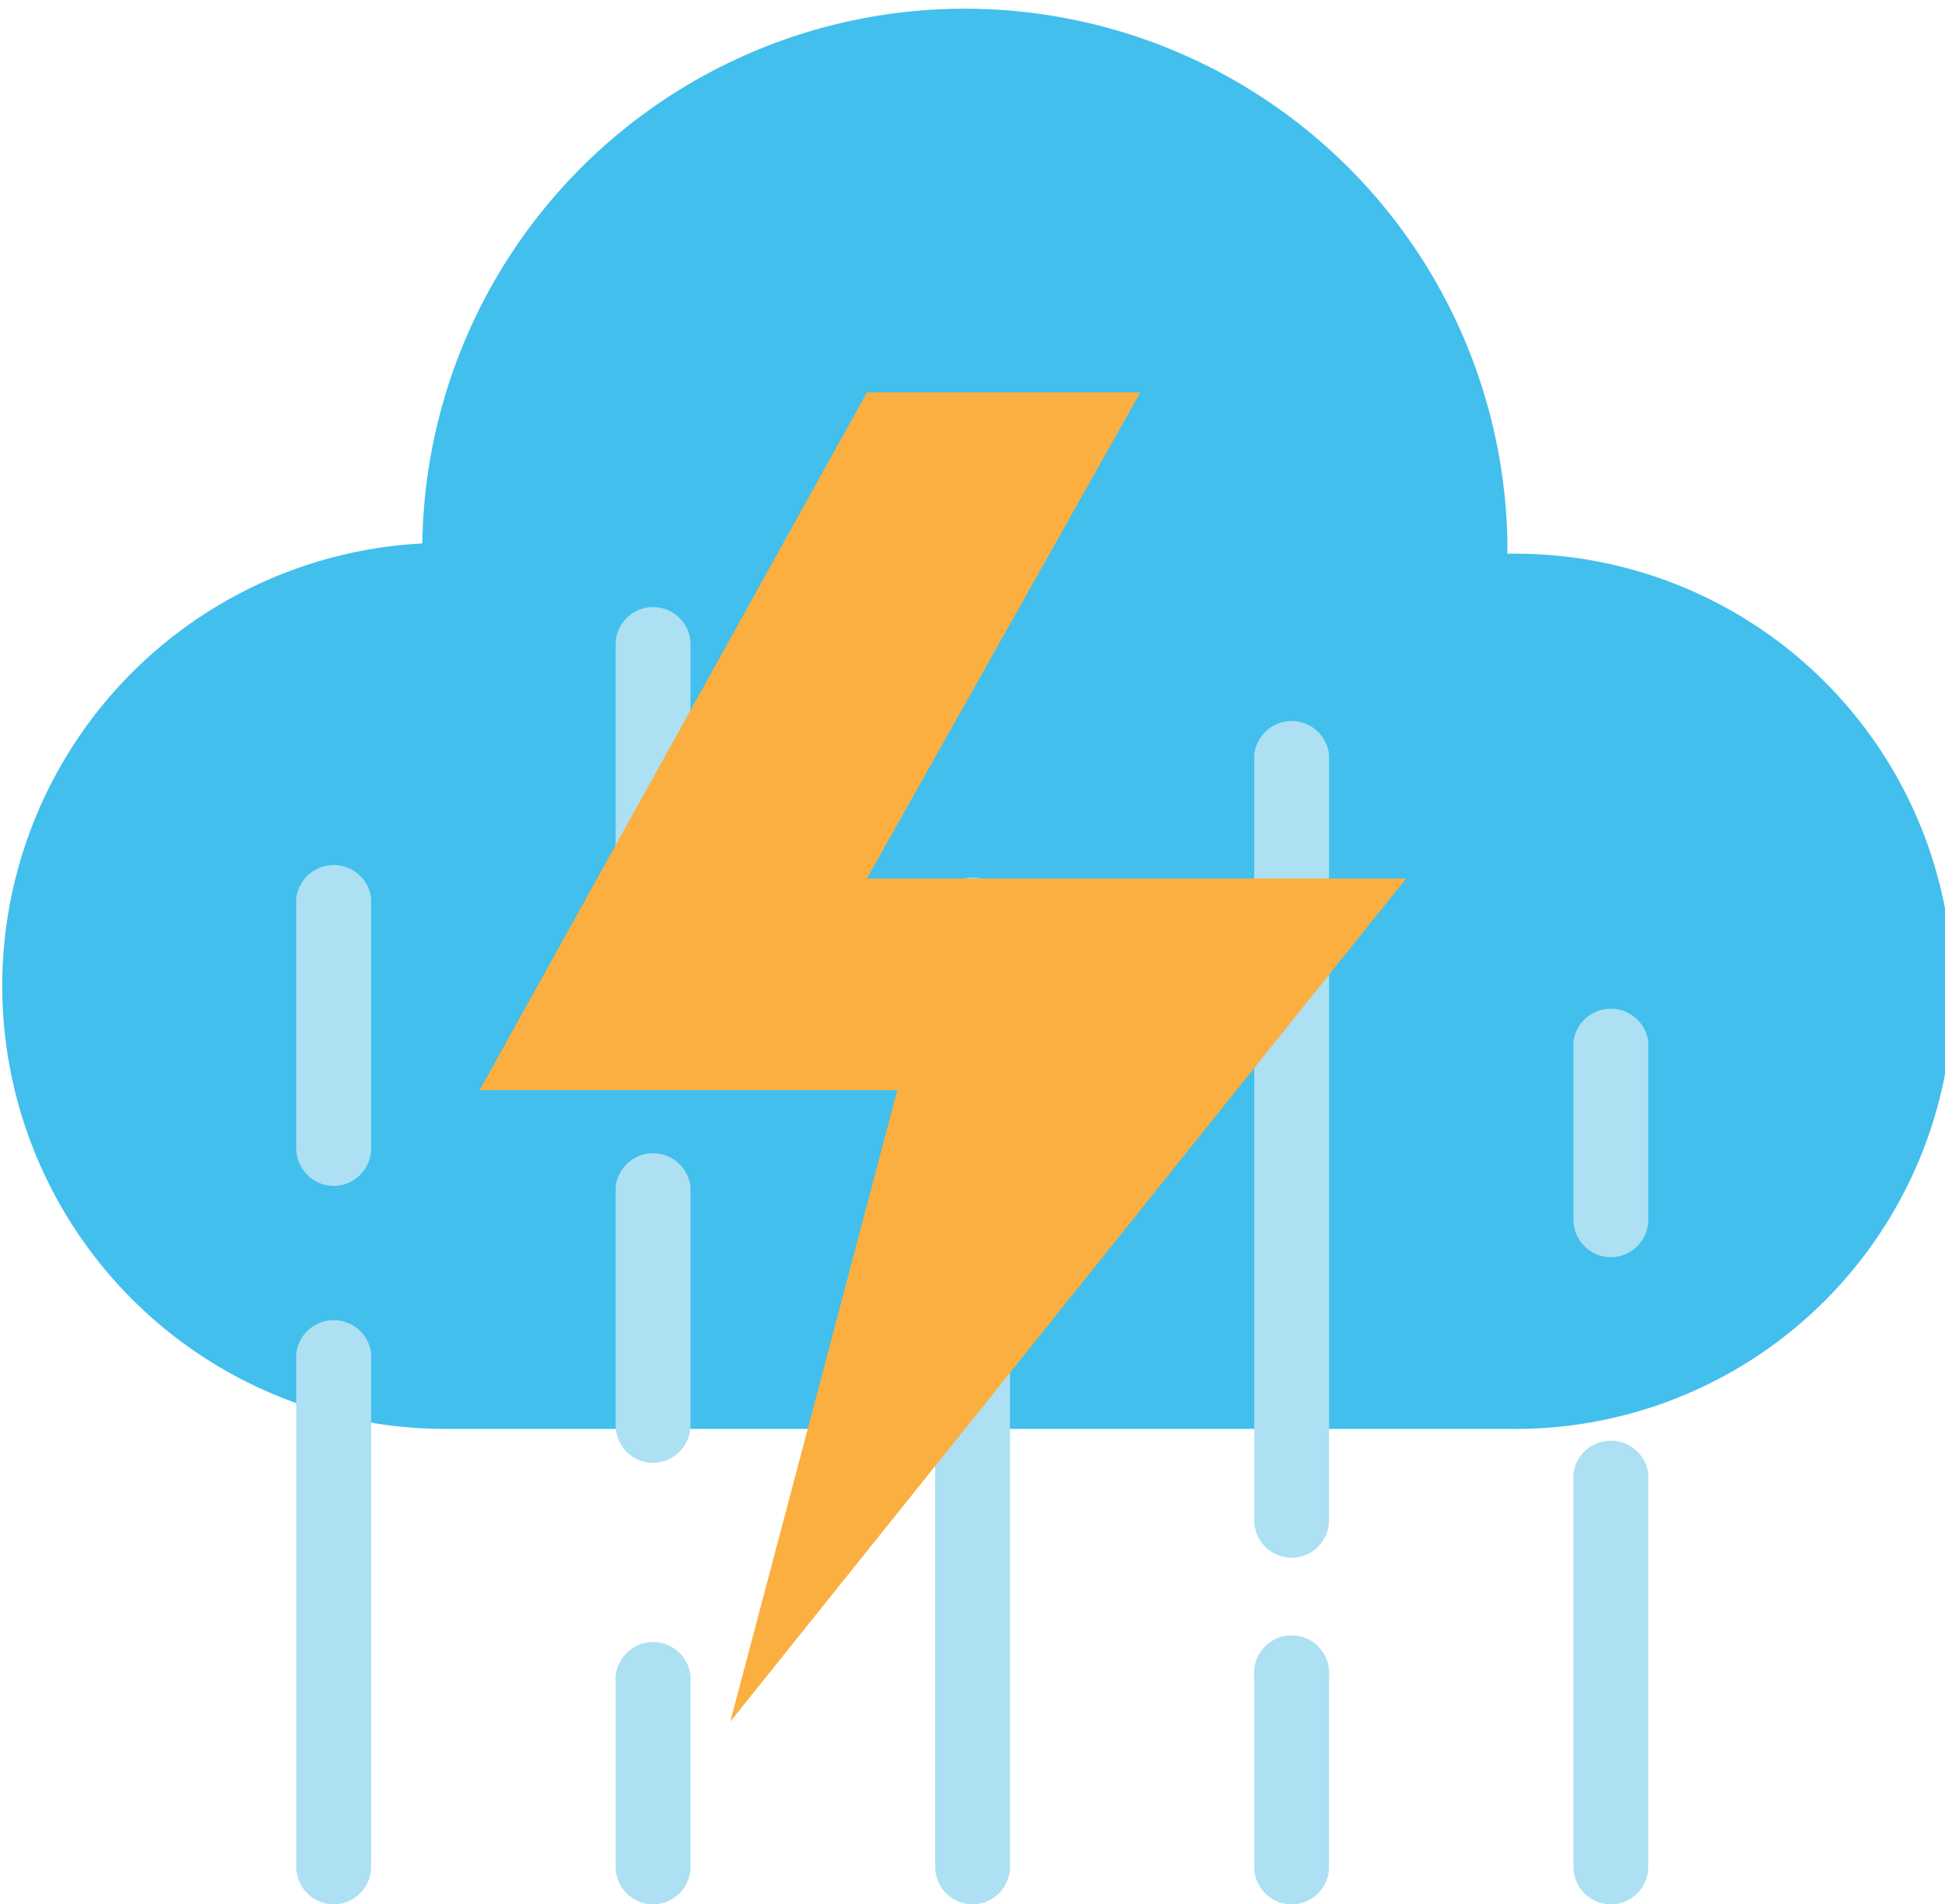 <svg xmlns="http://www.w3.org/2000/svg" viewBox="0 0 129.97 127.24"><defs><style>.a{fill:#42bfec;}.b{fill:#ade0f3;}.c{fill:#faaf40;}</style></defs><title>heavy-thunderstormAsset 15</title><path class="a" d="M100.73,37h0c0-.25,0-.5,0-.76a36.26,36.26,0,0,0-72.51,0s0,0,0,.07a29.6,29.6,0,0,0,1.38,59.16h71.12a29.24,29.24,0,1,0,0-58.47Z"/><path class="b" d="M22.31,79.24a2.52,2.52,0,0,1-2.51-2.51V60a2.52,2.52,0,0,1,5,0V76.73A2.52,2.52,0,0,1,22.31,79.24Z"/><path class="b" d="M22.31,127.24a2.52,2.52,0,0,1-2.51-2.51V90.41a2.52,2.52,0,0,1,5,0v34.32A2.52,2.52,0,0,1,22.31,127.24Z"/><path class="b" d="M43.65,69.74a2.51,2.51,0,0,1-2.51-2.52V42.85a2.51,2.51,0,0,1,5,0V67.22A2.51,2.51,0,0,1,43.65,69.74Z"/><path class="b" d="M43.65,97.74a2.51,2.51,0,0,1-2.51-2.52V79.34a2.51,2.51,0,0,1,5,0V95.22A2.51,2.51,0,0,1,43.65,97.74Z"/><path class="b" d="M43.65,127.24a2.51,2.51,0,0,1-2.51-2.51V112a2.51,2.51,0,0,1,5,0v12.7A2.51,2.51,0,0,1,43.65,127.24Z"/><path class="b" d="M65,127.24a2.52,2.52,0,0,1-2.51-2.51V90.41a2.52,2.52,0,0,1,5,0v34.32A2.52,2.52,0,0,1,65,127.24Z"/><path class="b" d="M86.32,127.24a2.51,2.51,0,0,1-2.51-2.51V112a2.51,2.51,0,1,1,5,0v12.7A2.51,2.51,0,0,1,86.32,127.24Z"/><path class="b" d="M107.66,127.24a2.52,2.52,0,0,1-2.52-2.51V98.46a2.52,2.52,0,0,1,5,0v26.27A2.52,2.52,0,0,1,107.66,127.24Z"/><path class="b" d="M107.66,84a2.51,2.51,0,0,1-2.52-2.51V69.6a2.52,2.52,0,0,1,5,0V81.5A2.51,2.51,0,0,1,107.66,84Z"/><path class="b" d="M86.32,104.08a2.51,2.51,0,0,1-2.51-2.51V50.46a2.51,2.51,0,0,1,5,0v51.11A2.51,2.51,0,0,1,86.32,104.08Z"/><path class="b" d="M65,78.41a2.52,2.52,0,0,1-2.51-2.51V60.84a2.52,2.52,0,0,1,5,0V75.9A2.52,2.52,0,0,1,65,78.41Z"/><polygon class="c" points="93.96 58.7 57.93 58.7 76.2 26.22 57.93 26.22 32.05 72.84 59.96 72.84 48.8 115.03 93.96 58.7"/></svg>